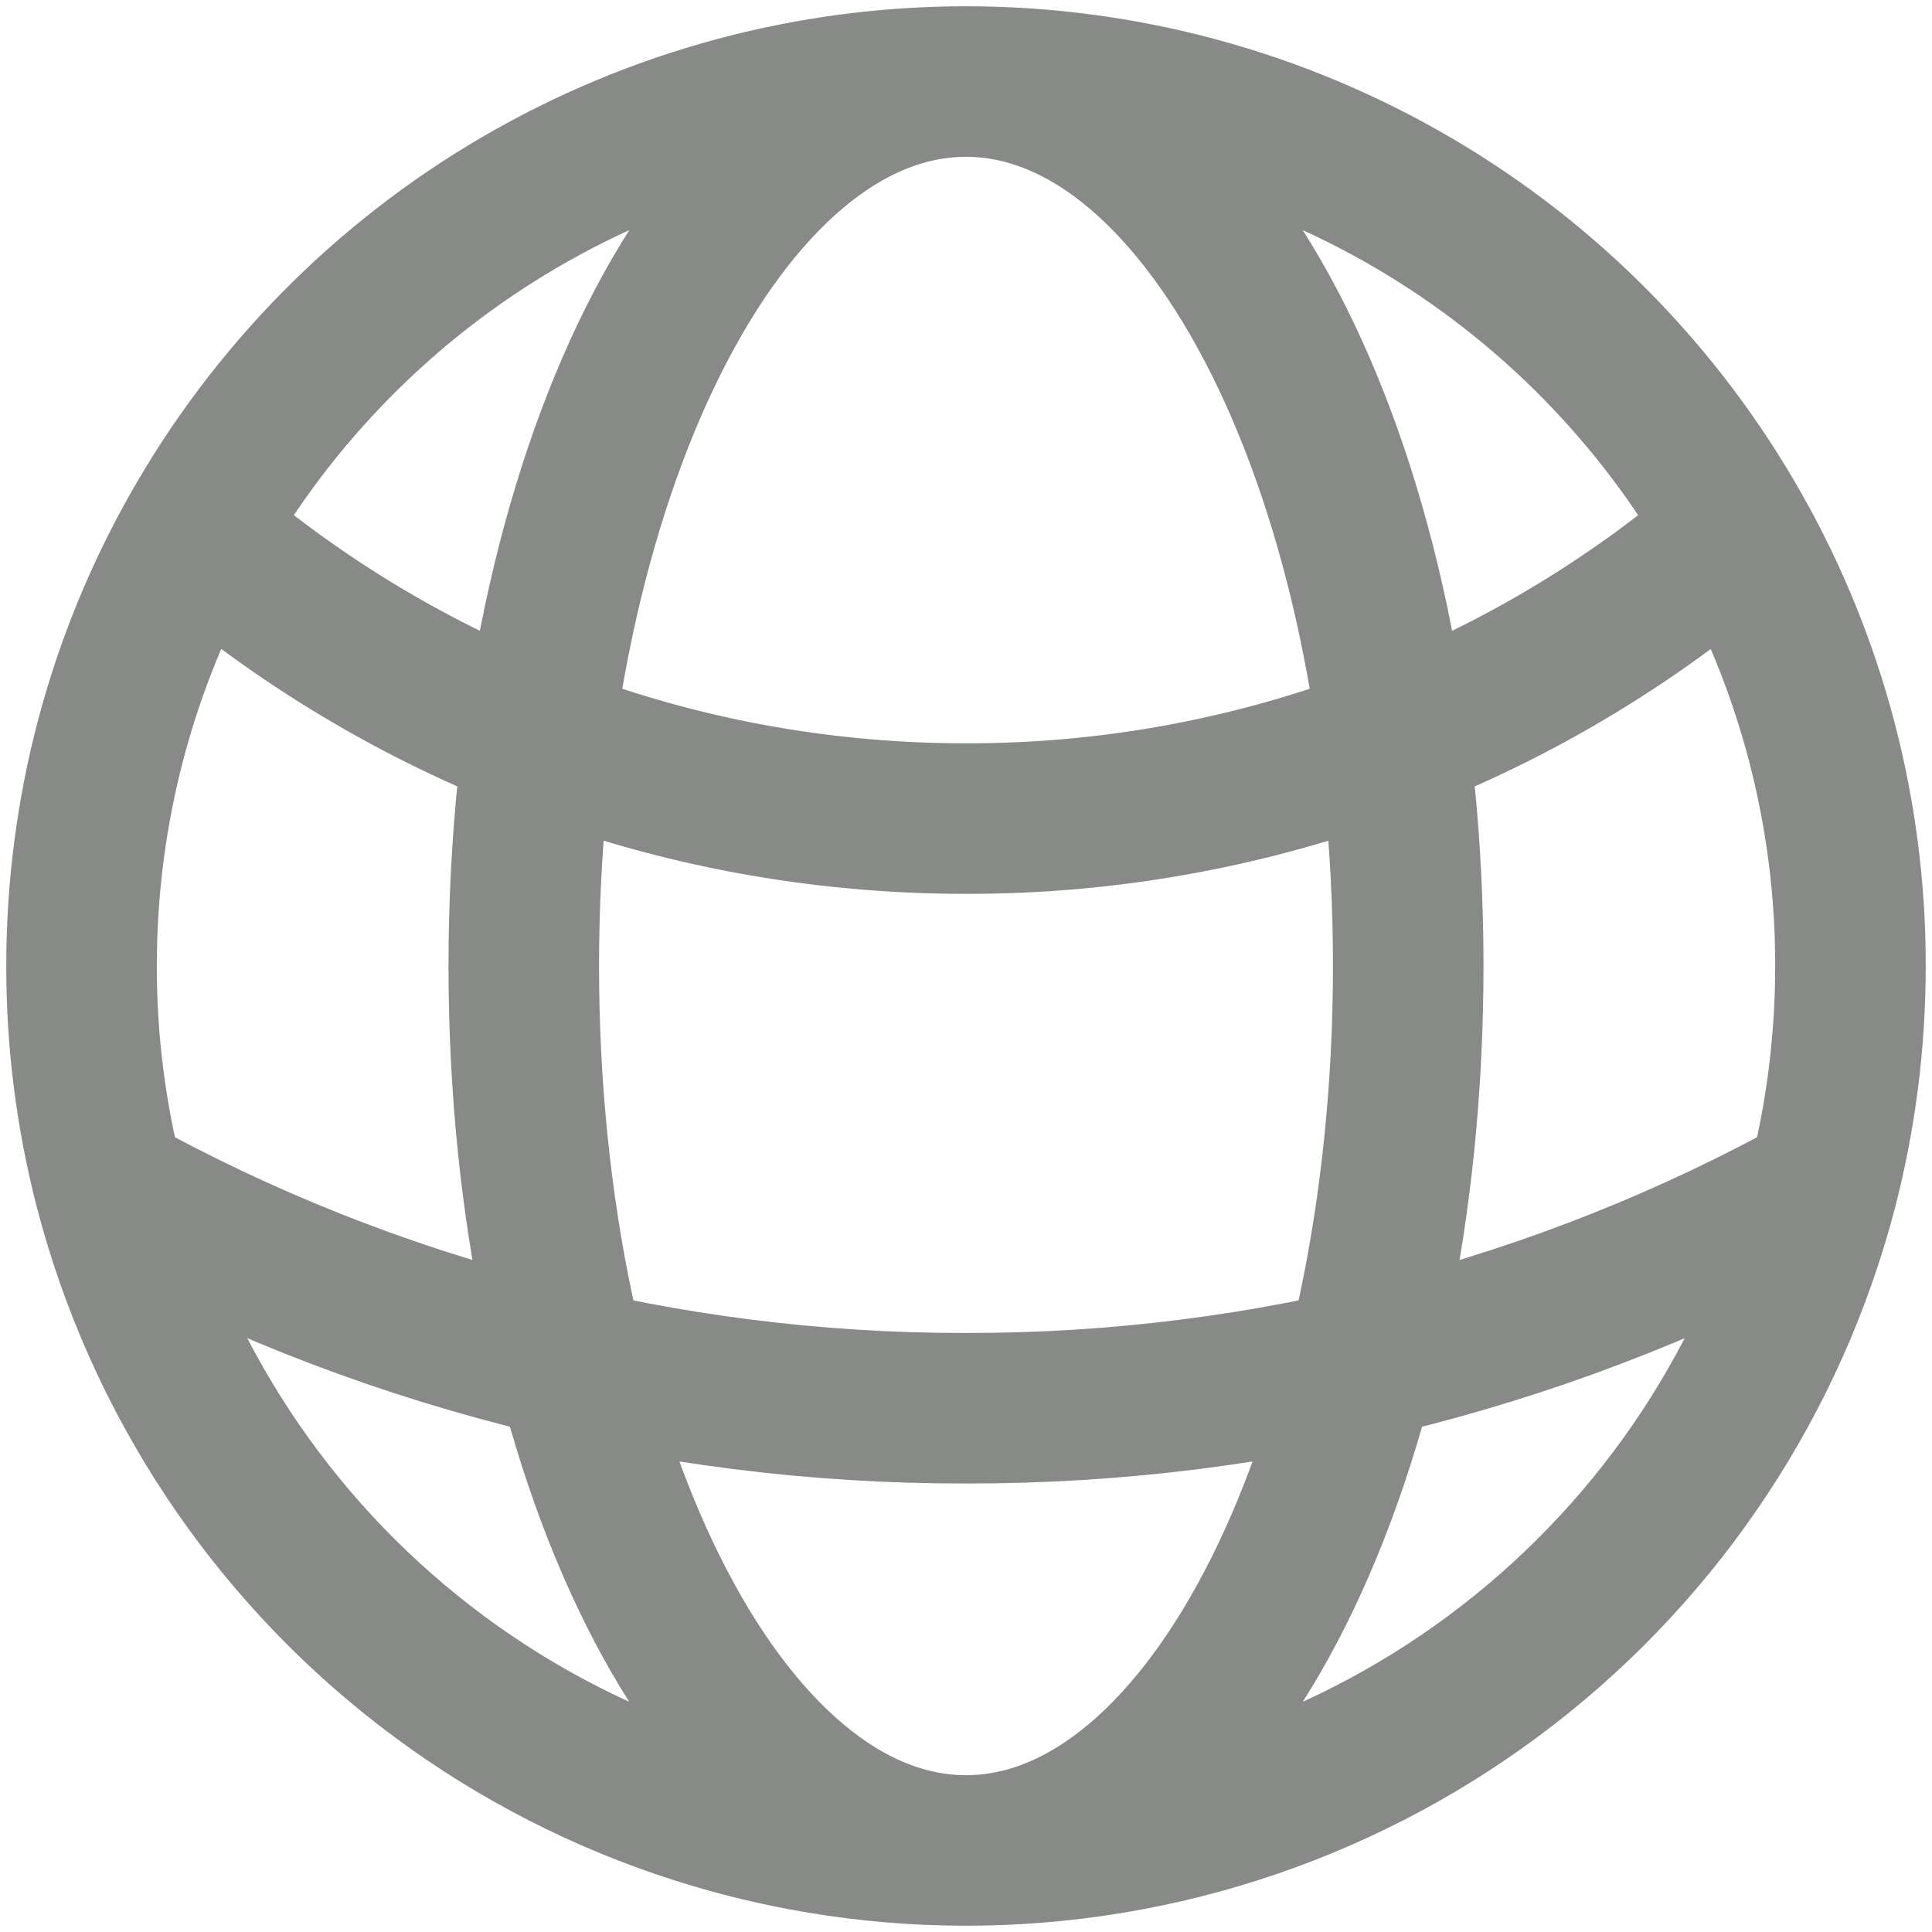 <svg width="154" height="154" viewBox="0 0 154 154" fill="none" xmlns="http://www.w3.org/2000/svg">
<path d="M77 147.5C92.627 147.499 107.812 142.308 120.17 132.742C132.527 123.176 141.358 109.777 145.275 94.648M77 147.5C61.373 147.499 46.188 142.308 33.83 132.742C21.473 123.176 12.642 109.777 8.725 94.648M77 147.5C96.466 147.5 112.25 115.932 112.25 77C112.25 38.068 96.466 6.5 77 6.5M77 147.5C57.534 147.5 41.75 115.932 41.75 77C41.75 38.068 57.534 6.5 77 6.5M145.275 94.648C146.725 89.008 147.5 83.094 147.5 77C147.519 64.875 144.397 52.952 138.437 42.392M145.275 94.648C124.388 106.235 100.886 112.294 77 112.25C53.114 112.294 29.612 106.235 8.725 94.648M8.725 94.648C7.241 88.883 6.493 82.953 6.5 77C6.5 64.427 9.79 52.615 15.563 42.392M77 6.5C89.503 6.497 101.783 9.82 112.579 16.127C123.375 22.434 132.299 31.499 138.437 42.392M77 6.5C64.497 6.497 52.217 9.82 41.421 16.127C30.625 22.434 21.701 31.499 15.563 42.392M138.437 42.392C121.382 57.167 99.565 65.285 77 65.25C53.516 65.25 32.037 56.633 15.563 42.392" stroke="#888A88" stroke-width="12" stroke-linecap="round" stroke-linejoin="round"/>
</svg>
